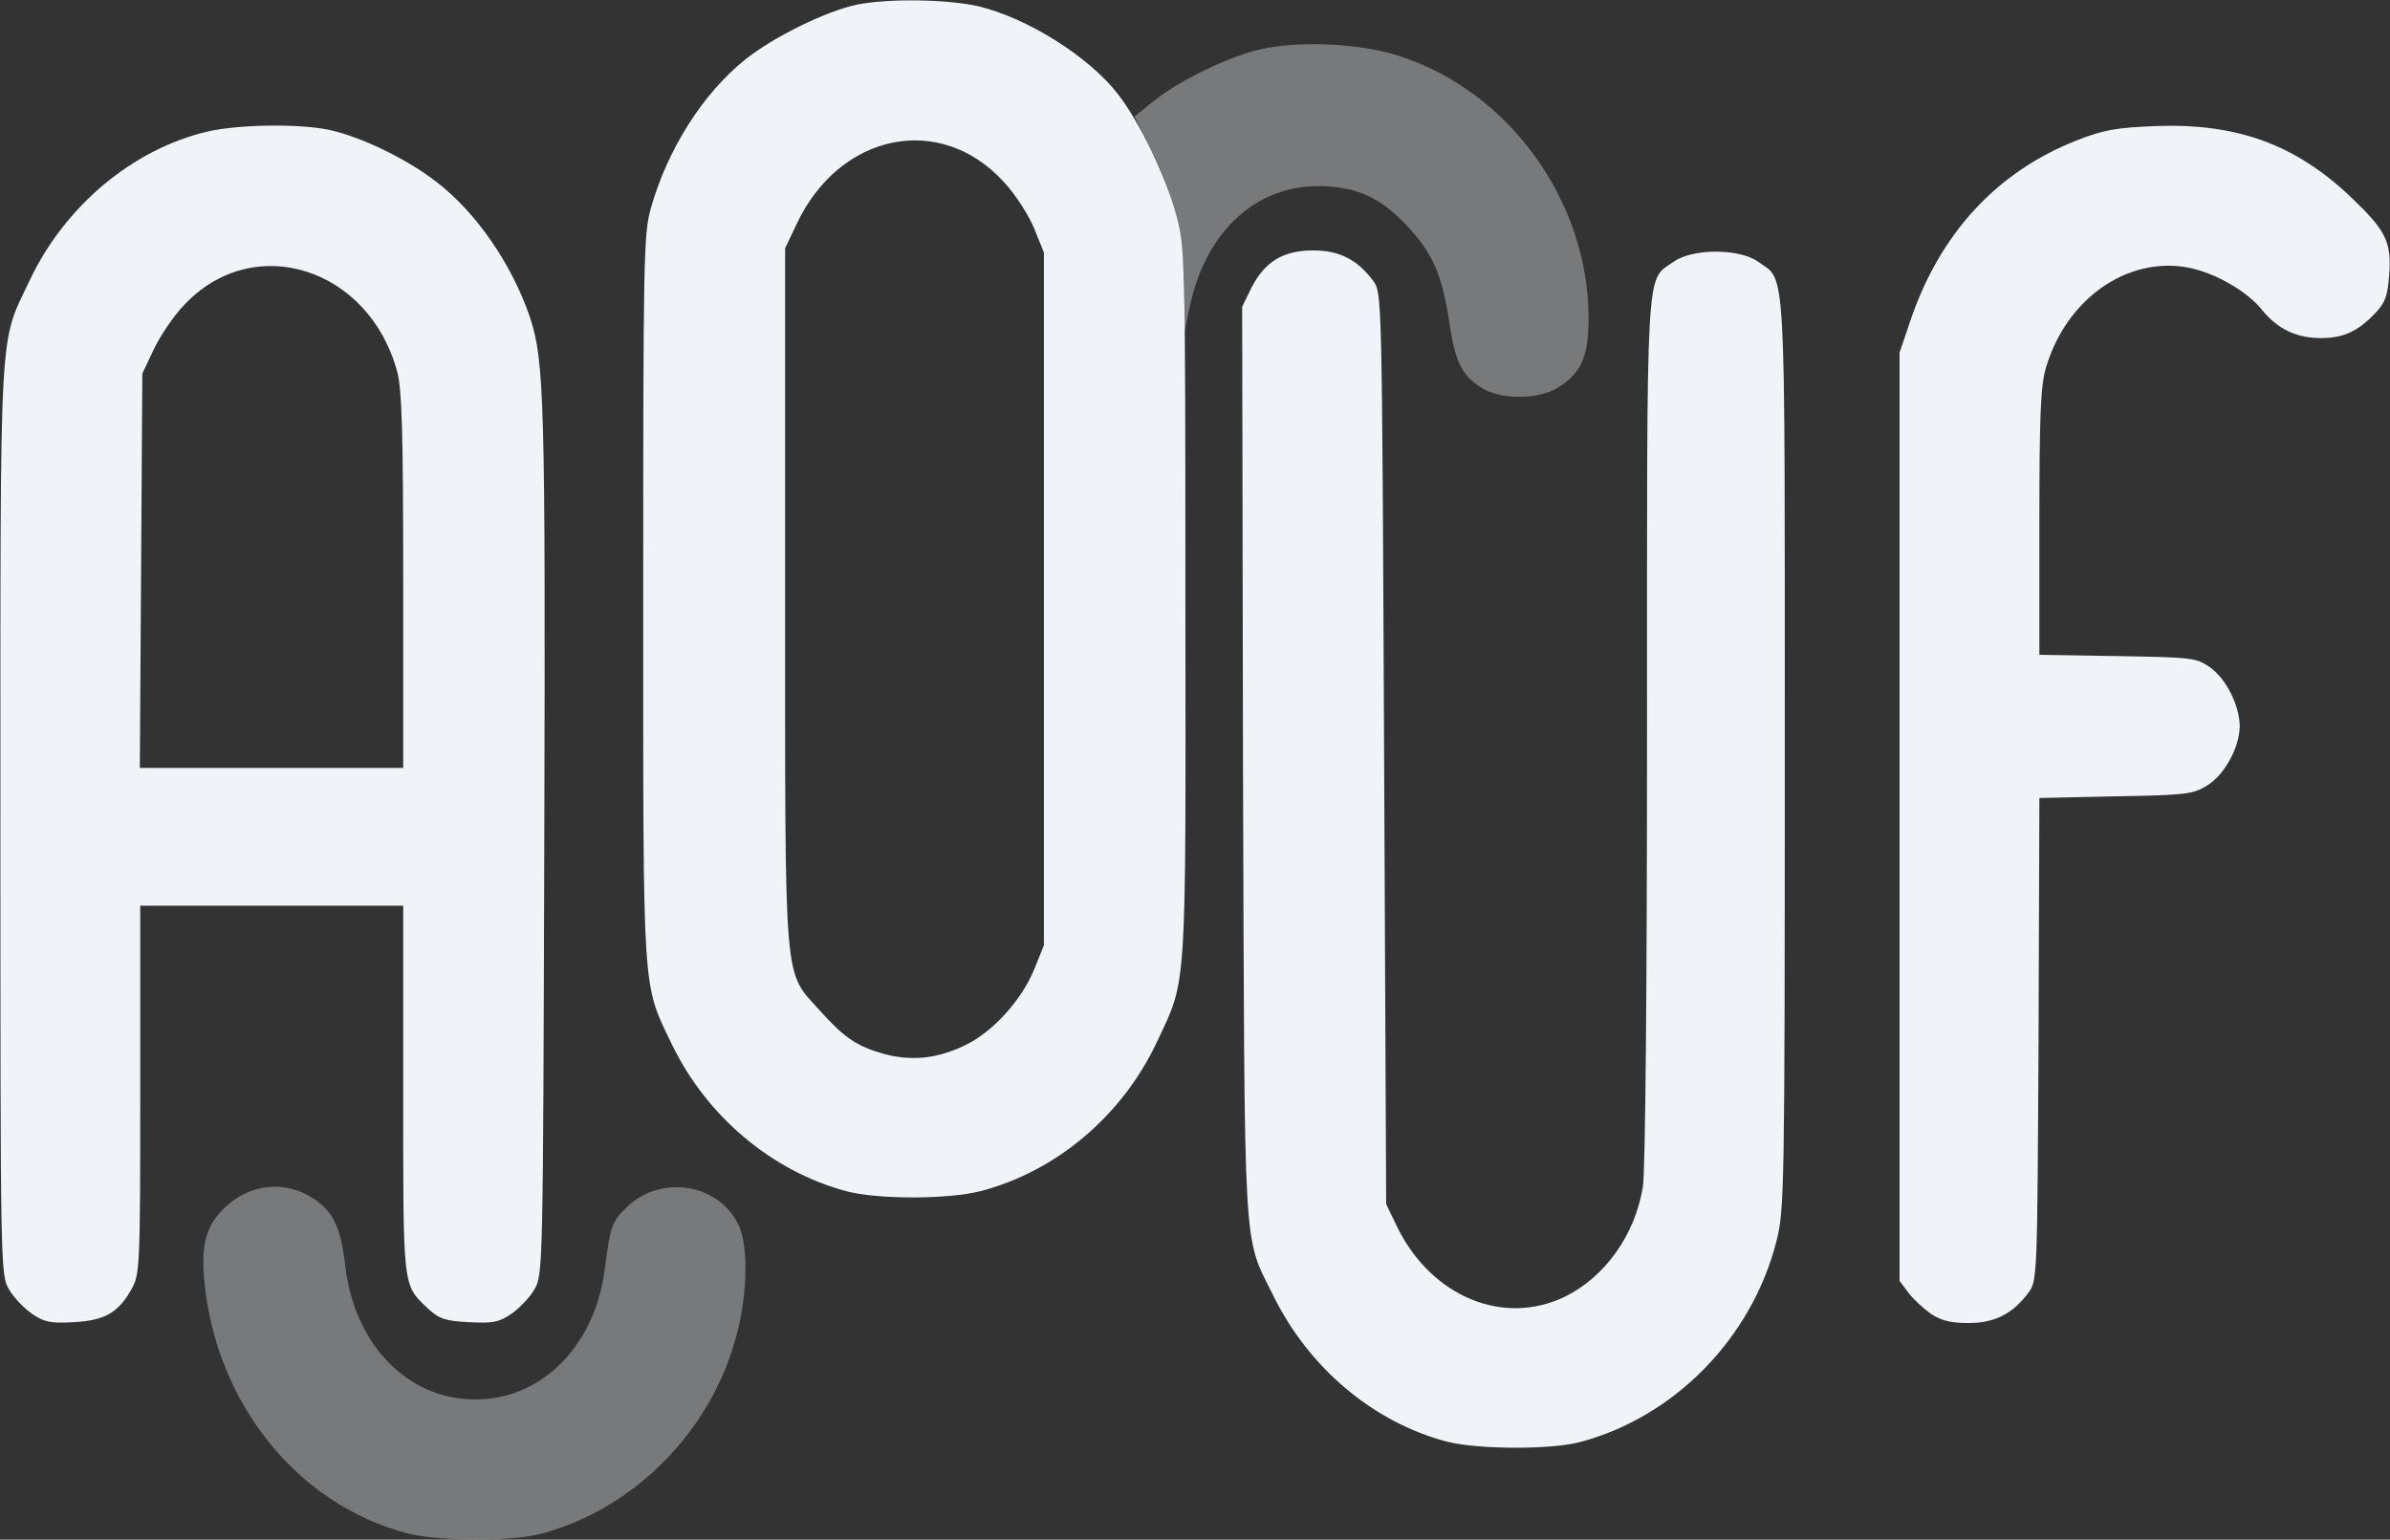 <svg width="5726" height="3689" viewBox="0 0 5726 3689" fill="none" xmlns="http://www.w3.org/2000/svg">
<rect x="0" y="0" width="5726" height="3689" fill="#333333" stroke="none"/>
<path d="M3466 3454C3291 3408 3136 3278 3051 3105C2977 2955 2982 3038 2978 1825L2976 735L2998 690C3030 627 3074 600 3146 600C3209 600 3252 622 3290 673C3311 701 3311 705 3316 1793L3321 2885L3348 2941C3430 3107 3602 3178 3749 3107C3846 3059 3917 2959 3936 2844C3942 2809 3946 2364 3946 1752C3946 608 3942 675 4010 627C4055 595 4167 595 4212 627C4280 676 4276 602 4276 1807C4276 2859 4275 2899 4256 2974C4197 3206 4012 3395 3786 3455C3716 3474 3539 3473 3466 3454Z" fill="#F0F4F8"/>
<path d="M77 3148C58 3135 33 3109 22 3090C1 3055 1 3047 1 1965C1 749 -3 829 71 672C155 494 318 357 498 315C573 298 714 296 788 311C862 327 970 378 1042 433C1140 507 1226 632 1270 761C1304 866 1307 958 1304 2015C1301 3043 1301 3055 1280 3090C1269 3109 1244 3135 1225 3148C1196 3168 1181 3171 1124 3168C1066 3165 1052 3160 1025 3135C964 3077 966 3091 966 2610V2170H651H336V2611C336 3039 335 3053 315 3089C283 3146 250 3164 176 3168C121 3171 106 3168 77 3148ZM966 1393C966 1041 963 934 952 892C885 641 607 553 441 731C415 758 383 806 368 838L341 895L338 1368L335 1840H650H966V1393Z" fill="#F0F4F8"/>
<path d="M4626 3148C4608 3135 4583 3112 4572 3097L4551 3069V1957V845L4577 768C4648 559 4784 412 4974 337C5040 311 5068 306 5166 302C5359 295 5499 346 5631 471C5717 553 5730 579 5724 660C5720 709 5715 725 5690 751C5649 794 5614 810 5561 810C5501 810 5456 788 5419 742C5383 697 5305 653 5242 641C5096 614 4951 716 4902 880C4889 924 4886 991 4886 1251V1569L5074 1572C5253 1575 5262 1576 5295 1599C5334 1627 5365 1690 5366 1739C5366 1790 5330 1856 5288 1882C5254 1903 5238 1905 5069 1908L4886 1912L4884 2490C4881 3059 4881 3069 4860 3097C4822 3148 4779 3170 4716 3170C4673 3170 4651 3164 4626 3148Z" fill="#F0F4F8"/>
<path d="M2027 2854C1849 2806 1694 2675 1611 2505C1538 2352 1541 2405 1541 1435C1541 622 1542 561 1559 500C1599 358 1684 224 1785 143C1852 89 1980 26 2054 11C2128 -4 2269 -2 2344 15C2461 43 2608 135 2678 225C2729 290 2793 422 2818 515C2839 594 2840 605 2840 1445C2841 2392 2844 2343 2771 2498C2688 2674 2530 2807 2349 2854C2272 2874 2101 2874 2027 2854ZM2313 2504C2379 2472 2448 2396 2478 2322L2501 2265V1435V605L2478 548C2465 516 2433 466 2405 436C2253 269 2011 318 1908 538L1881 595V1430C1881 2377 1877 2324 1963 2420C2022 2486 2053 2507 2117 2525C2184 2543 2245 2537 2313 2504Z" fill="#F0F4F8"/>
<g opacity="0.6">
<path opacity="0.6" d="M976 3674C710 3604 515 3359 489 3064C482 2978 495 2935 539 2893C600 2835 685 2827 753 2873C799 2904 817 2943 827 3032C849 3221 975 3352 1137 3353C1294 3355 1423 3228 1448 3047C1463 2934 1465 2929 1500 2894C1579 2815 1716 2833 1767 2930C1793 2977 1792 3093 1766 3194C1707 3426 1522 3615 1296 3675C1226 3694 1049 3693 976 3674Z" fill="#F0F4F8"/>
<path opacity="0.6" d="M3549 929C3501 898 3486 867 3471 765C3454 656 3432 606 3369 539C3307 473 3249 447 3161 446C3008 445 2890 554 2851 732L2838 795L2837 694C2836 569 2811 463 2757 357L2718 279L2768 239C2828 192 2941 137 3016 119C3108 97 3258 103 3352 134C3616 219 3806 482 3806 763C3806 854 3788 895 3732 929C3686 958 3593 958 3549 929Z" fill="#F0F4F8"/>
</g>
</svg>
